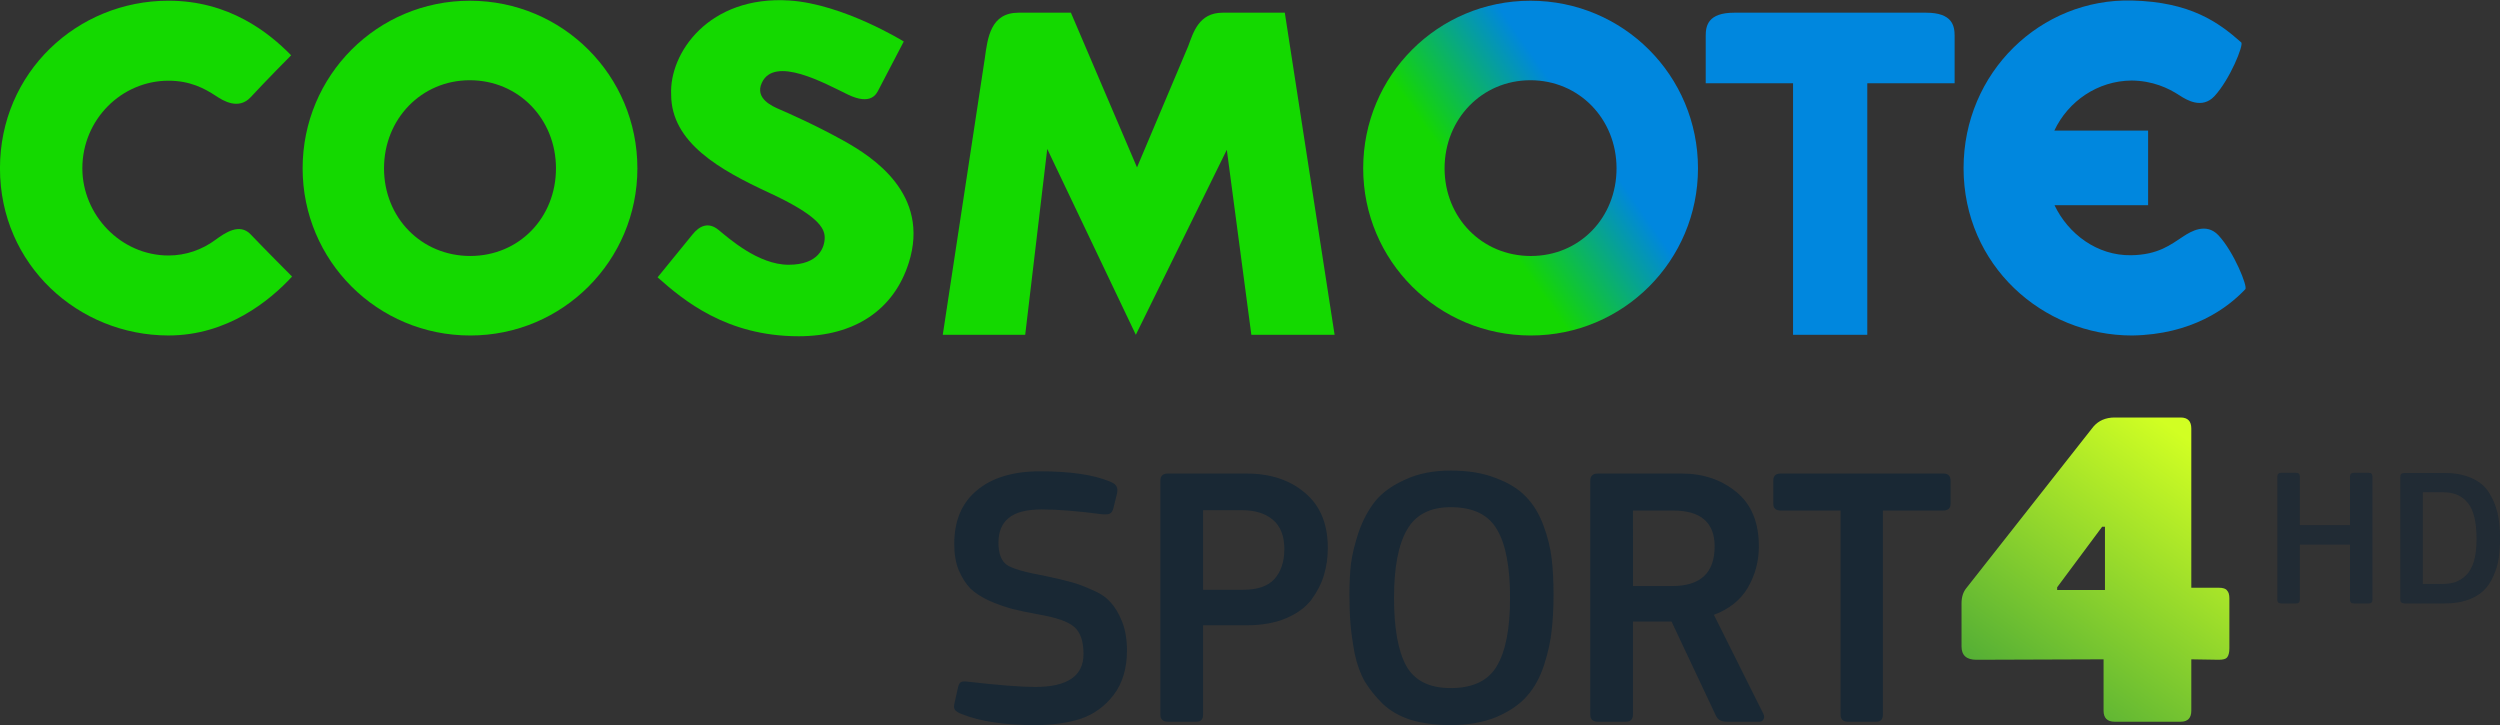 <svg width="385.81mm" height="111.9mm" version="1.1" viewBox="0 0 385.81 111.9" xml:space="preserve" xmlns="http://www.w3.org/2000/svg" xmlns:xlink="http://www.w3.org/1999/xlink">
	<rect x="0" y="0" width="385.81" height="111.9" fill="#333333" stroke="none"/>
	<defs>
		<linearGradient id="b" x2="1" gradientTransform="matrix(28.827 -20.185 20.185 28.827 108.69 262.07)" gradientUnits="userSpaceOnUse">
			<stop stop-color="#14d702" data-darkreader-inline-stopcolor="" offset="0"/>
			<stop stop-color="#14d702" data-darkreader-inline-stopcolor="" offset=".312"/>
			<stop stop-color="#0087de" data-darkreader-inline-stopcolor="" offset=".699"/>
			<stop stop-color="#0087de" data-darkreader-inline-stopcolor="" offset="1"/>
		</linearGradient>
		<linearGradient id="a" x1="289.53" x2="305.02" y1="217.98" y2="196.87" gradientTransform="matrix(2.002 0 0 1.979 -272.48 -321.44)" gradientUnits="userSpaceOnUse">
			<stop stop-color="#48a737" offset="0"/>
			<stop stop-color="#d1ff23" offset="1"/>
		</linearGradient>
	</defs>
	<g transform="translate(51.163 -219.35)">
		<g transform="matrix(1.469 0 0 1.469 4.202 -124.86)">
			<path d="m105.52 252c0 9.71 7.845 17.561 17.61 17.561 9.71 0 17.561-7.851 17.561-17.561 0-9.756-7.851-17.607-17.607-17.607-9.719 0-17.564 7.851-17.564 17.607m8.55 0c0-5.179 3.927-9.255 9.014-9.255 5.124 0 9.051 4.076 9.051 9.255 0 5.185-3.875 9.209-9.005 9.209-5.133 0-9.06-4.025-9.06-9.209" fill="url(#b)"/>
			<path d="m-11.365 258.93c1.601 1.678 4.016 4.091 4.359 4.439-2.312 2.513-6.788 6.189-12.978 6.189-9.457 0-17.708-7.399-17.708-17.561 0-10.059 8.098-17.607 17.708-17.607 6.339 0 10.513 3.319 12.88 5.735-0.273 0.271-2.614 2.637-4.238 4.39-1.287 1.391-2.913 0.374-3.659-0.118-1.209-0.8-2.735-1.603-4.983-1.603-4.928 0-9.054 4.071-9.054 9.204 0 4.883 4.025 9.158 9.054 9.158 1.825 0 3.535-0.613 4.923-1.641 1.031-0.757 2.545-1.791 3.696-0.584" fill="#14d900"/>
			<path d="m-5.897 252c0-9.759 7.848-17.607 17.561-17.607 9.759 0 17.607 7.848 17.607 17.607 0 9.71-7.848 17.561-17.558 17.561-9.762 0-17.61-7.851-17.61-17.561m8.55 0c0 5.185 3.927 9.207 9.06 9.207 5.13 0 9.005-4.022 9.005-9.207 0-5.182-3.927-9.255-9.054-9.255-5.084 0-9.011 4.074-9.011 9.255" fill="#14d900"/>
			<path d="m90.753 235.65h6.532l5.231 33.835h-8.746l-2.577-19.435-9.558 19.435-9.307-19.524-2.315 19.524h-8.659l4.416-29.042c0.297-2.197 0.622-4.793 3.544-4.793h5.501l6.944 16.251 5.38-12.739c0.527-1.399 1.097-3.512 3.613-3.512" fill="#14d900"/>
			<path d="m57.774 261.95c2.306-7.263-3.82-11.161-6.794-12.825-2.977-1.664-5.985-2.98-6.754-3.311-0.766-0.331-2.64-1.129-1.886-2.792 1.319-2.896 6.607 0.046 9.042 1.226 2.438 1.177 3.006-0.084 3.204-0.458l2.669-5.113s-6.362-3.941-12.008-4.307c-8.464-0.544-12.635 5.51-12.428 9.877 0 5.061 5.142 7.928 10.254 10.3 5.116 2.369 5.876 3.708 5.876 4.724 0 1.016-0.602 2.859-3.797 2.859-3.198 0-6.316-2.818-7.37-3.671-1.054-0.855-1.978-0.429-2.72 0.489-0.746 0.915-3.668 4.503-3.668 4.503 2.712 2.407 7.234 6.189 14.814 6.189 5.925 0 10.015-2.81 11.564-7.692" fill="#14d900"/>
			<path d="m164.66 235.65h-20.166c-2.761 0-2.991 1.379-2.991 2.433v4.98h9.175v26.422h7.799v-26.422h9.175v-4.98c0-1.054-0.233-2.433-2.991-2.433" fill="#0087de"/>
			<path d="m186.3 269.56c6.27-0.095 10.015-2.87 11.892-4.865 0.262-0.279-1.198-3.912-2.818-5.654-1.29-1.382-2.916-0.4-3.659 0.084-1.373 0.895-2.657 1.96-5.522 2.004-3.567 0.058-6.607-2.234-8.049-5.257h9.834v-7.839h-9.851c1.46-3.103 4.572-5.231 8.115-5.257 2.199 0.02 3.849 0.78 5.041 1.563 0.746 0.487 2.366 1.465 3.659 0.084 1.624-1.742 3.106-5.401 2.818-5.654-2.392-2.116-5.32-4.243-11.461-4.399-9.61-0.245-17.708 7.551-17.708 17.61 0 10.162 8.248 17.581 17.708 17.581" fill="#0087de"/>
		</g>
	</g>
	<path d="m352.06 72.965c-0.41 0-0.615 0.202-0.615 0.607v18.976c0 0.385 0.205 0.577 0.615 0.577h2.304c0.369 0 0.553-0.193 0.553-0.577v-8.501h7.74v8.501c0 0.385 0.204 0.577 0.614 0.577h2.304c0.369 0 0.553-0.193 0.553-0.577v-18.976c0-0.405-0.184-0.607-0.553-0.607h-2.304c-0.41 0-0.614 0.202-0.614 0.607v7.469h-7.74v-7.469c0-0.405-0.184-0.607-0.553-0.607zm18.952 0.03c-0.389 0-0.584 0.193-0.584 0.577v18.976c0 0.385 0.225 0.577 0.676 0.577h6.143c1.351 0 2.529-0.172 3.533-0.516 1.024-0.364 1.843-0.84 2.457-1.427 0.635-0.607 1.147-1.356 1.536-2.247 0.41-0.891 0.686-1.801 0.829-2.732 0.143-0.951 0.215-2.014 0.215-3.188 0-1.457-0.133-2.753-0.399-3.887-0.266-1.133-0.707-2.176-1.321-3.127-0.614-0.972-1.505-1.71-2.672-2.216-1.147-0.526-2.539-0.79-4.178-0.79zm2.887 2.975h3.195c1.618 0 2.867 0.547 3.748 1.64 0.901 1.073 1.351 2.945 1.351 5.617 0 1.356-0.143 2.51-0.43 3.461-0.287 0.931-0.696 1.639-1.229 2.125-0.512 0.486-1.065 0.83-1.659 1.032-0.573 0.182-1.239 0.274-1.996 0.274h-2.98z" fill="#192834" fill-opacity=".694" stop-color="#000000"/>
	<path d="m223.88 72.618c-2.683 0-5.016 0.461-7 1.384-1.983 0.884-3.519 1.98-4.608 3.288-1.05 1.307-1.905 2.884-2.567 4.73-0.622 1.846-1.031 3.519-1.225 5.018-0.156 1.461-0.233 3.018-0.233 4.672 0 1.73 0.058 3.288 0.175 4.672 0.117 1.346 0.331 2.845 0.642 4.499 0.35 1.653 0.875 3.095 1.575 4.326 0.739 1.192 1.653 2.326 2.742 3.403 1.128 1.077 2.567 1.903 4.317 2.48 1.789 0.538 3.83 0.808 6.125 0.808 2.761 0 5.152-0.423 7.175-1.269 2.022-0.884 3.578-1.961 4.667-3.23 1.128-1.269 2.002-2.865 2.625-4.787 0.622-1.923 1.011-3.692 1.167-5.306 0.194-1.615 0.292-3.48 0.292-5.595 0-2.076-0.097-3.922-0.292-5.537-0.194-1.654-0.622-3.365-1.283-5.134-0.661-1.769-1.556-3.23-2.683-4.383-1.128-1.192-2.683-2.153-4.667-2.884-1.944-0.769-4.258-1.154-6.941-1.154zm-63.378 0.115c-4.161 0-7.408 0.981-9.741 2.942-2.333 1.923-3.5 4.691-3.5 8.306 0 1.538 0.233 2.884 0.7 4.038 0.506 1.154 1.108 2.096 1.808 2.826 0.739 0.692 1.73 1.327 2.975 1.903 1.283 0.538 2.431 0.942 3.442 1.211 1.05 0.269 2.411 0.558 4.083 0.865 2.722 0.461 4.55 1.096 5.483 1.903 0.972 0.808 1.458 2.211 1.458 4.211 0 3.384-2.489 5.076-7.466 5.076-2.178 0-5.619-0.269-10.325-0.807-0.544-0.077-0.914-0.058-1.108 0.058-0.195 0.077-0.35 0.346-0.466 0.808l-0.525 2.365c-0.117 0.423-0.117 0.769 0 1.038 0.155 0.269 0.545 0.519 1.167 0.75 2.8 1.115 6.553 1.673 11.258 1.673 2.683 0 5.036-0.327 7.058-0.981 2.022-0.692 3.714-1.923 5.075-3.692 1.361-1.807 2.041-4.096 2.041-6.864 0-1.692-0.253-3.172-0.758-4.441-0.505-1.269-1.108-2.269-1.808-2.999-0.661-0.769-1.653-1.423-2.975-1.961-1.283-0.577-2.411-0.981-3.383-1.211-0.972-0.269-2.295-0.577-3.967-0.923-2.8-0.5-4.666-1.038-5.6-1.615-0.894-0.615-1.342-1.769-1.342-3.461 0-1.692 0.525-2.961 1.575-3.807 1.05-0.884 2.761-1.327 5.133-1.327 2.411 0 5.522 0.25 9.333 0.75 0.583 0.038 0.972 2.2e-5 1.167-0.115 0.233-0.115 0.408-0.385 0.525-0.807l0.583-2.365c0.077-0.423 0.039-0.769-0.117-1.038-0.117-0.269-0.467-0.519-1.05-0.75-2.528-1.038-6.105-1.557-10.733-1.557zm19.738 0.346c-0.778 0-1.167 0.365-1.167 1.096v36.108c0 0.731 0.389 1.096 1.167 1.096h4.375c0.7 0 1.05-0.365 1.05-1.096v-13.786h6.708c2.372 0 4.414-0.365 6.125-1.096 1.711-0.731 3.014-1.692 3.908-2.884 0.894-1.23 1.536-2.499 1.925-3.807 0.389-1.307 0.583-2.692 0.583-4.153 0-3.691-1.167-6.518-3.5-8.479-2.333-2-5.347-2.999-9.041-2.999zm66.344 0c-0.778 0-1.167 0.365-1.167 1.096v36.108c0 0.731 0.389 1.096 1.167 1.096h4.316c0.739 0 1.108-0.384 1.108-1.153v-14.305h5.95l6.825 14.478c0.272 0.654 0.836 0.98 1.692 0.98h5.017c0.311 0 0.525-0.115 0.642-0.346 0.156-0.231 0.156-0.519 0-0.865l-7.641-15.285c2.372-0.884 4.122-2.288 5.25-4.211 1.128-1.961 1.692-4.076 1.692-6.345 0-3.73-1.167-6.537-3.5-8.421-2.294-1.884-5.094-2.826-8.4-2.826zm28.186 0c-0.739 0-1.108 0.365-1.108 1.096v3.576c0 0.692 0.389 1.038 1.167 1.038h9.216v31.493c0 0.731 0.37 1.096 1.108 1.096h4.375c0.7 0 1.05-0.365 1.05-1.096v-31.493h9.274c0.778 0 1.167-0.346 1.167-1.038v-3.576c0-0.731-0.37-1.096-1.108-1.096zm-50.89 5.191c3.422 0 5.794 1.134 7.116 3.403 1.361 2.23 2.042 5.768 2.042 10.613 0 4.73-0.681 8.229-2.042 10.498-1.322 2.269-3.694 3.403-7.116 3.403-3.305 0-5.6-1.153-6.883-3.461-1.244-2.307-1.867-5.787-1.867-10.44 0-4.691 0.661-8.191 1.983-10.498 1.322-2.346 3.578-3.518 6.766-3.518zm-38.215 0.461h5.95c2.061 0 3.675 0.5 4.841 1.5 1.167 1 1.75 2.499 1.75 4.499 0 1.923-0.506 3.461-1.517 4.614-1.011 1.115-2.625 1.673-4.841 1.673h-6.183zm66.344 0.057h6.183c4.278 0 6.417 1.846 6.417 5.537 0 4.076-2.178 6.114-6.533 6.114h-6.066z" fill="#192834" stroke-linecap="round" stroke-width="14.616" style="paint-order:stroke fill markers"/>
	<path d="m326.35 64.43c-1.385 0-2.483 0.473-3.295 1.418l-19.556 24.853c-0.525 0.614-0.788 1.417-0.788 2.409v6.657c0 1.369 0.764 2.051 2.292 2.051l19.628-0.069v7.929c0 1.133 0.572 1.701 1.719 1.701h10.172c1.099 0 1.649-0.568 1.649-1.701v-7.929l4.228 0.069c0.669 0 1.096-0.117 1.287-0.353 0.239-0.283 0.359-0.757 0.359-1.418v-7.717c0-0.566-0.121-0.967-0.359-1.203-0.191-0.283-0.619-0.426-1.287-0.426h-4.228v-24.569c0-1.133-0.55-1.701-1.649-1.701zm-1.933 16.854h0.429v9.771h-7.378v-0.424z" fill="url(#a)" stop-color="#000000" stroke-linecap="round" stroke-width="6.73" style="paint-order:stroke fill markers"/>
</svg>
